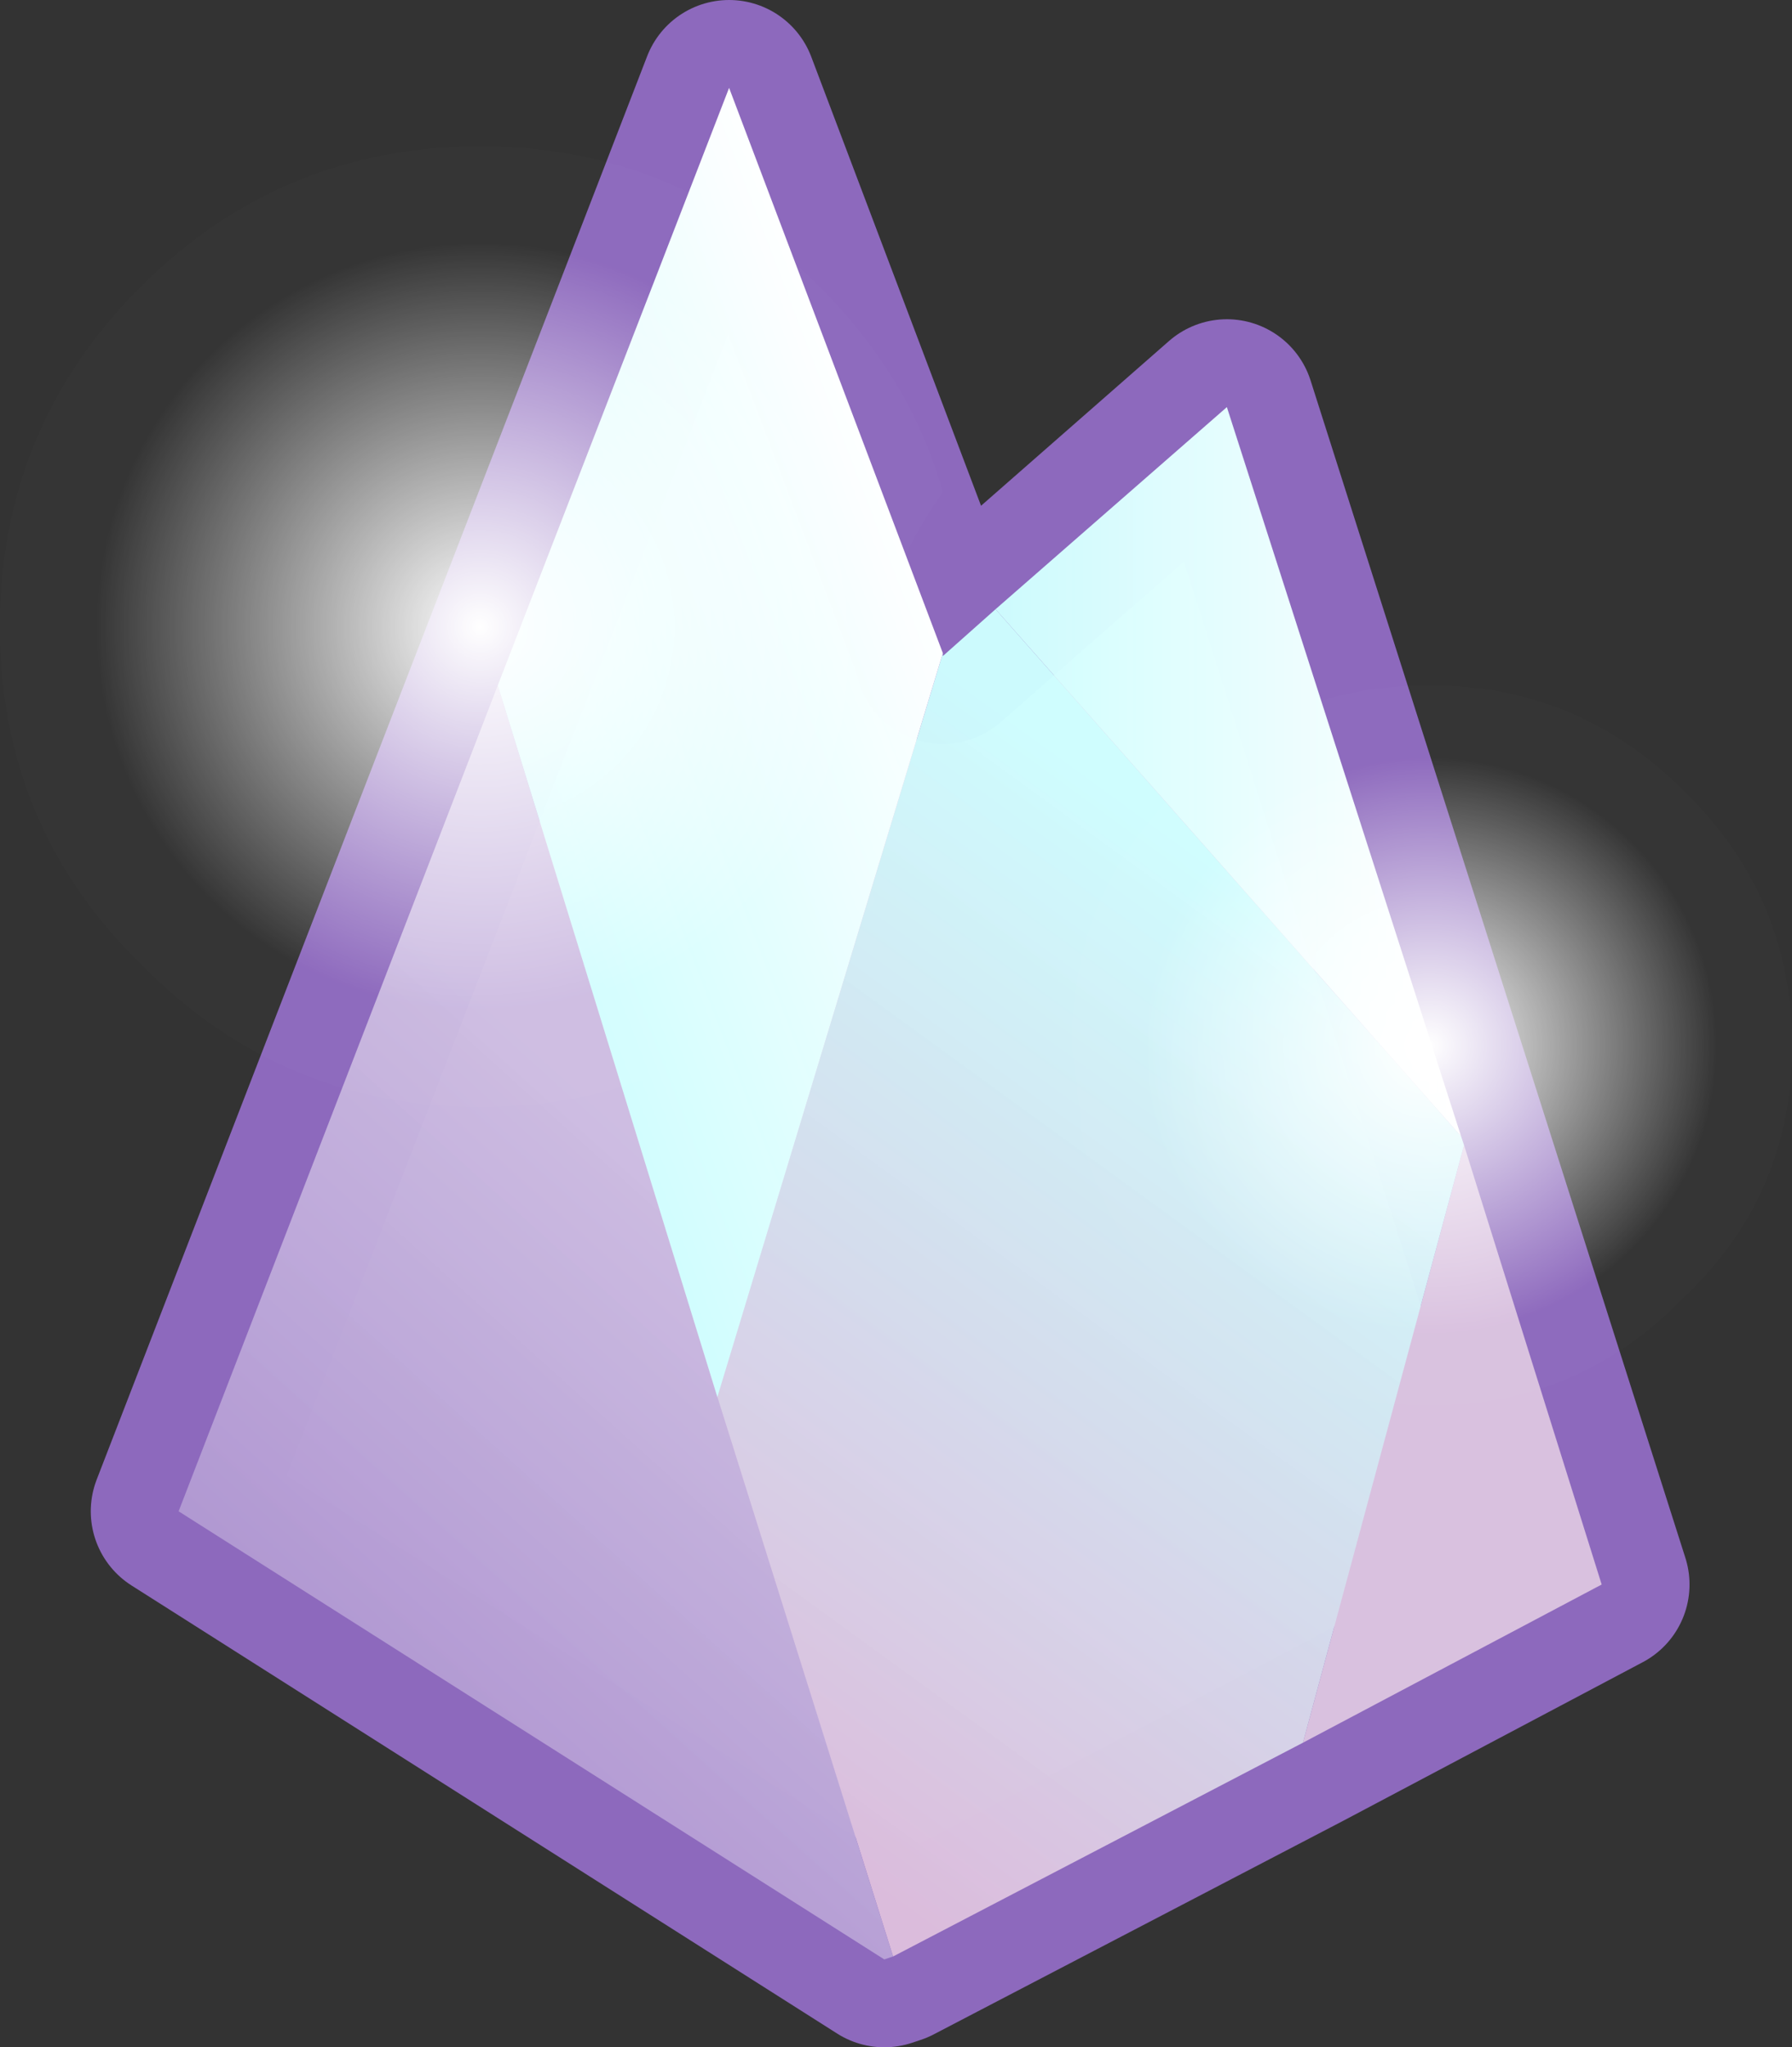 <?xml version="1.0" encoding="UTF-8" standalone="no"?>
<svg xmlns:xlink="http://www.w3.org/1999/xlink" height="34.95px" width="30.6px" xmlns="http://www.w3.org/2000/svg">
  <rect width="100%" height="100%" fill="#333333" stroke="none"/>
  <g transform="matrix(1.0, 0.0, 0.0, 1.0, 0.4, 9.05)">
    <path d="M14.7 24.4 L2.65 16.75 12.05 -7.55 15.7 2.1 15.7 2.15 20.55 -2.1 26.95 18.0 21.85 20.7 14.85 24.35 14.7 24.4" fill="#d9c1df" fill-rule="evenodd" stroke="none"/>
    <path d="M14.7 24.4 L2.65 16.75 12.05 -7.55 15.7 2.1 15.7 2.15 20.55 -2.1 26.95 18.0 21.85 20.7 14.85 24.35 14.7 24.4 Z" fill="none" stroke="#8d69bd" stroke-linecap="round" stroke-linejoin="round" stroke-width="3.0"/>
    <path d="M21.85 20.7 L24.6 10.5 26.95 18.0 21.85 20.7" fill="#d9c1df" fill-rule="evenodd" stroke="none"/>
    <path d="M24.6 10.5 L21.85 20.7 14.85 24.35 11.85 14.8 15.7 2.1 15.7 2.15 16.6 1.35 24.55 10.35 24.6 10.5" fill="url(#gradient0)" fill-rule="evenodd" stroke="none"/>
    <path d="M11.85 14.8 L14.85 24.35 14.7 24.4 2.65 16.75 8.1 2.65 11.85 14.8" fill="url(#gradient1)" fill-rule="evenodd" stroke="none"/>
    <path d="M15.7 2.1 L11.85 14.8 8.1 2.65 12.05 -7.55 15.7 2.1" fill="url(#gradient2)" fill-rule="evenodd" stroke="none"/>
    <path d="M24.55 10.35 L16.6 1.35 20.55 -2.1 24.55 10.35" fill="url(#gradient3)" fill-rule="evenodd" stroke="none"/>
    <path d="M28.35 4.45 Q30.2 6.25 30.2 8.8 30.2 11.35 28.35 13.1 26.55 14.95 24.0 14.95 21.45 14.95 19.65 13.1 18.5 12.0 18.1 10.5 L17.9 8.8 Q17.9 6.75 19.0 5.25 L19.65 4.45 Q21.45 2.65 24.0 2.65 26.55 2.65 28.35 4.45" fill="url(#gradient4)" fill-rule="evenodd" stroke="none"/>
    <path d="M15.7 -0.65 Q14.25 1.4 14.25 4.1 14.25 5.3 14.55 6.35 L13.6 7.4 Q11.2 9.85 7.8 9.85 4.4 9.85 2.0 7.4 -0.4 5.05 -0.4 1.65 -0.4 -1.75 2.0 -4.15 4.4 -6.55 7.8 -6.55 11.2 -6.55 13.6 -4.15 15.15 -2.6 15.7 -0.65" fill="url(#gradient5)" fill-rule="evenodd" stroke="none"/>
  </g>
  <defs>
    <linearGradient gradientTransform="matrix(-0.006, 0.009, -0.011, -0.008, 17.4, 14.4)" gradientUnits="userSpaceOnUse" id="gradient0" spreadMethod="pad" x1="-819.2" x2="819.2">
      <stop offset="0.0" stop-color="#ceffff" stop-opacity="0.969"/>
      <stop offset="1.0" stop-color="#dbbcdc"/>
    </linearGradient>
    <linearGradient gradientTransform="matrix(-0.005, 0.006, -0.01, -0.009, 6.35, 15.3)" gradientUnits="userSpaceOnUse" id="gradient1" spreadMethod="pad" x1="-819.2" x2="819.2">
      <stop offset="0.0" stop-color="#cdbde2" stop-opacity="0.969"/>
      <stop offset="1.0" stop-color="#a98ece"/>
    </linearGradient>
    <linearGradient gradientTransform="matrix(0.005, -0.002, 0.005, 0.013, 11.85, 3.6)" gradientUnits="userSpaceOnUse" id="gradient2" spreadMethod="pad" x1="-819.2" x2="819.2">
      <stop offset="0.0" stop-color="#ceffff" stop-opacity="0.969"/>
      <stop offset="1.0" stop-color="#ffffff"/>
    </linearGradient>
    <linearGradient gradientTransform="matrix(0.005, 0.0, 0.0, 0.008, 20.55, 4.1)" gradientUnits="userSpaceOnUse" id="gradient3" spreadMethod="pad" x1="-819.2" x2="819.2">
      <stop offset="0.0" stop-color="#ceffff" stop-opacity="0.969"/>
      <stop offset="1.0" stop-color="#ffffff"/>
    </linearGradient>
    <radialGradient cx="0" cy="0" gradientTransform="matrix(0.006, 0.0, 0.0, 0.006, 24.0, 8.8)" gradientUnits="userSpaceOnUse" id="gradient4" r="819.2" spreadMethod="pad">
      <stop offset="0.0" stop-color="#ffffff"/>
      <stop offset="1.0" stop-color="#ffffff" stop-opacity="0.012"/>
    </radialGradient>
    <radialGradient cx="0" cy="0" gradientTransform="matrix(0.008, 0.0, 0.0, 0.008, 7.8, 1.65)" gradientUnits="userSpaceOnUse" id="gradient5" r="819.2" spreadMethod="pad">
      <stop offset="0.0" stop-color="#ffffff"/>
      <stop offset="1.0" stop-color="#ffffff" stop-opacity="0.012"/>
    </radialGradient>
  </defs>
</svg>
